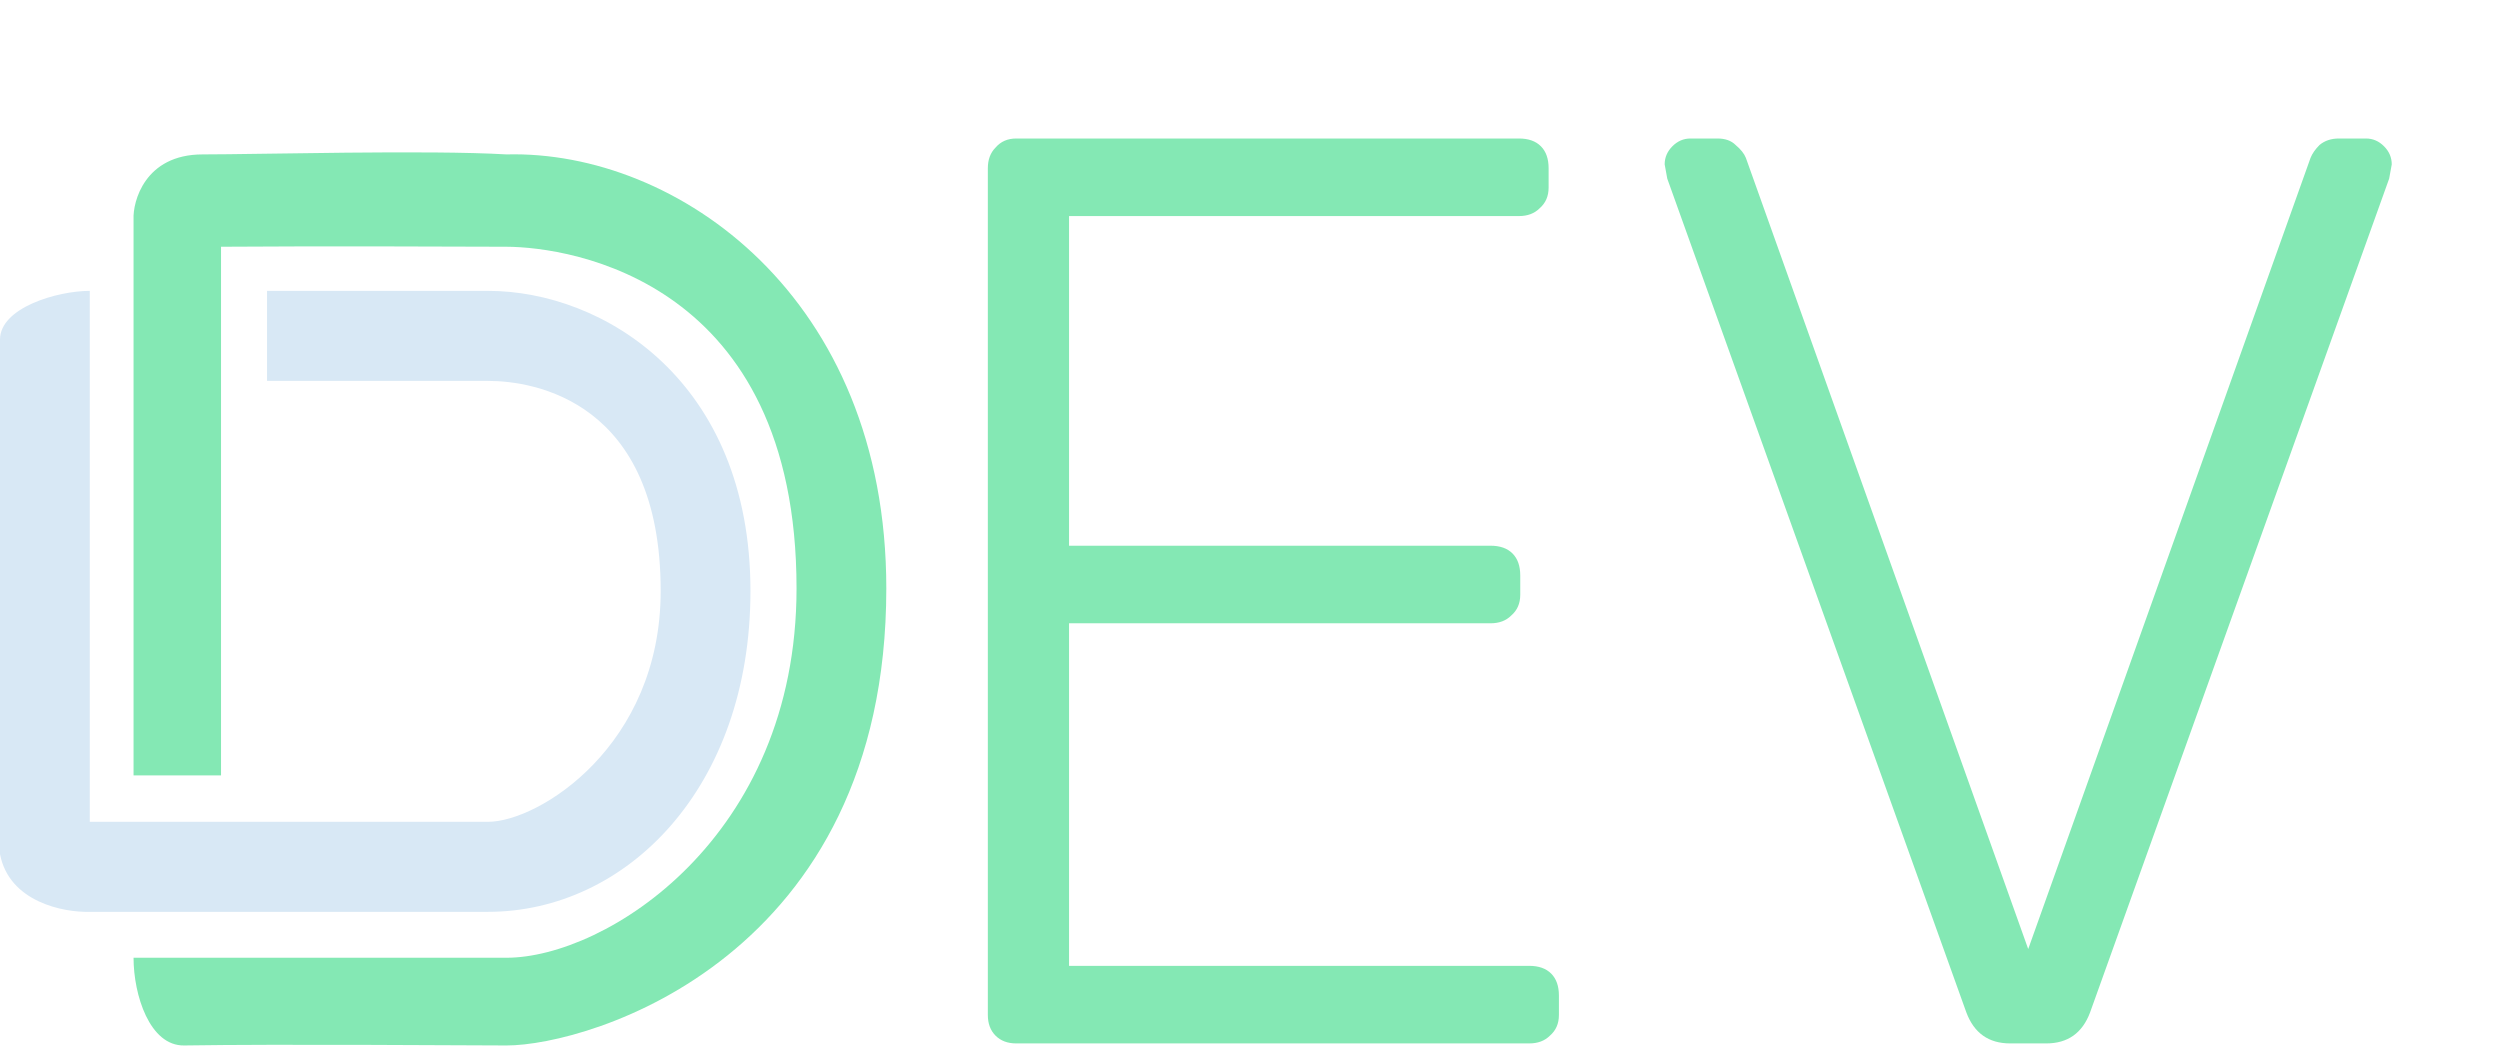<svg width="229" height="96" viewBox="0 0 229 96" fill="none" xmlns="http://www.w3.org/2000/svg">
<path d="M8.224 75.278V26.643C5.272 26.643 0 28.17 0 31.107V78.238C0.843 82.636 5.834 83.595 8.224 83.524H44.703C57.339 83.524 68.742 72.214 68.742 54.132C68.742 34.89 55.247 26.643 44.703 26.643H24.46V34.89H44.703C48.921 34.89 60.518 36.73 60.518 54.132C60.518 68.323 49.343 75.278 44.703 75.278H8.224Z" fill="#D8E8F5"/>
<path d="M12.233 20.065V71.025H20.246V22.602C28.864 22.532 43.942 22.592 46.317 22.602L46.393 22.602C52.298 22.625 72.963 25.745 72.963 53.897C72.963 76.758 55.461 87.73 46.393 87.73H12.233C12.233 91.137 13.709 95.817 16.872 95.765C25.588 95.624 43.441 95.765 46.393 95.765C53.985 95.765 81.186 87.73 81.186 53.897C81.186 27.169 61.998 13.745 46.393 14.144C39.294 13.721 23.62 14.144 18.559 14.144C13.233 14.144 12.163 18.514 12.233 20.065Z" fill="#84E8B4"/>
<path d="M93.084 95.577C92.297 95.577 91.667 95.34 91.194 94.867C90.722 94.393 90.486 93.762 90.486 92.972V15.411C90.486 14.621 90.722 13.99 91.194 13.516C91.667 12.963 92.297 12.687 93.084 12.687H139.137C140.003 12.687 140.672 12.924 141.144 13.398C141.617 13.871 141.853 14.542 141.853 15.411V17.187C141.853 17.976 141.577 18.608 141.026 19.082C140.554 19.555 139.924 19.792 139.137 19.792H97.925V49.988H136.539C137.405 49.988 138.074 50.224 138.546 50.698C139.019 51.172 139.255 51.843 139.255 52.711V54.487C139.255 55.277 138.979 55.908 138.428 56.382C137.956 56.856 137.326 57.093 136.539 57.093H97.925V88.472H140.081C140.948 88.472 141.617 88.709 142.089 89.183C142.561 89.656 142.797 90.328 142.797 91.196V92.972C142.797 93.762 142.522 94.393 141.971 94.867C141.498 95.34 140.869 95.577 140.081 95.577H93.084ZM184.131 95.577C182.163 95.577 180.824 94.63 180.116 92.735L152.72 16.358L152.484 15.056C152.484 14.424 152.72 13.871 153.193 13.398C153.665 12.924 154.216 12.687 154.846 12.687H157.326C158.034 12.687 158.585 12.885 158.979 13.279C159.451 13.674 159.766 14.069 159.923 14.463L185.784 86.933L211.645 14.463C211.802 14.069 212.078 13.674 212.471 13.279C212.943 12.885 213.534 12.687 214.242 12.687H216.722C217.352 12.687 217.903 12.924 218.375 13.398C218.848 13.871 219.084 14.424 219.084 15.056L218.848 16.358L191.452 92.735C190.744 94.63 189.405 95.577 187.437 95.577H184.131Z" fill="#84E8B4"/>
</svg>
